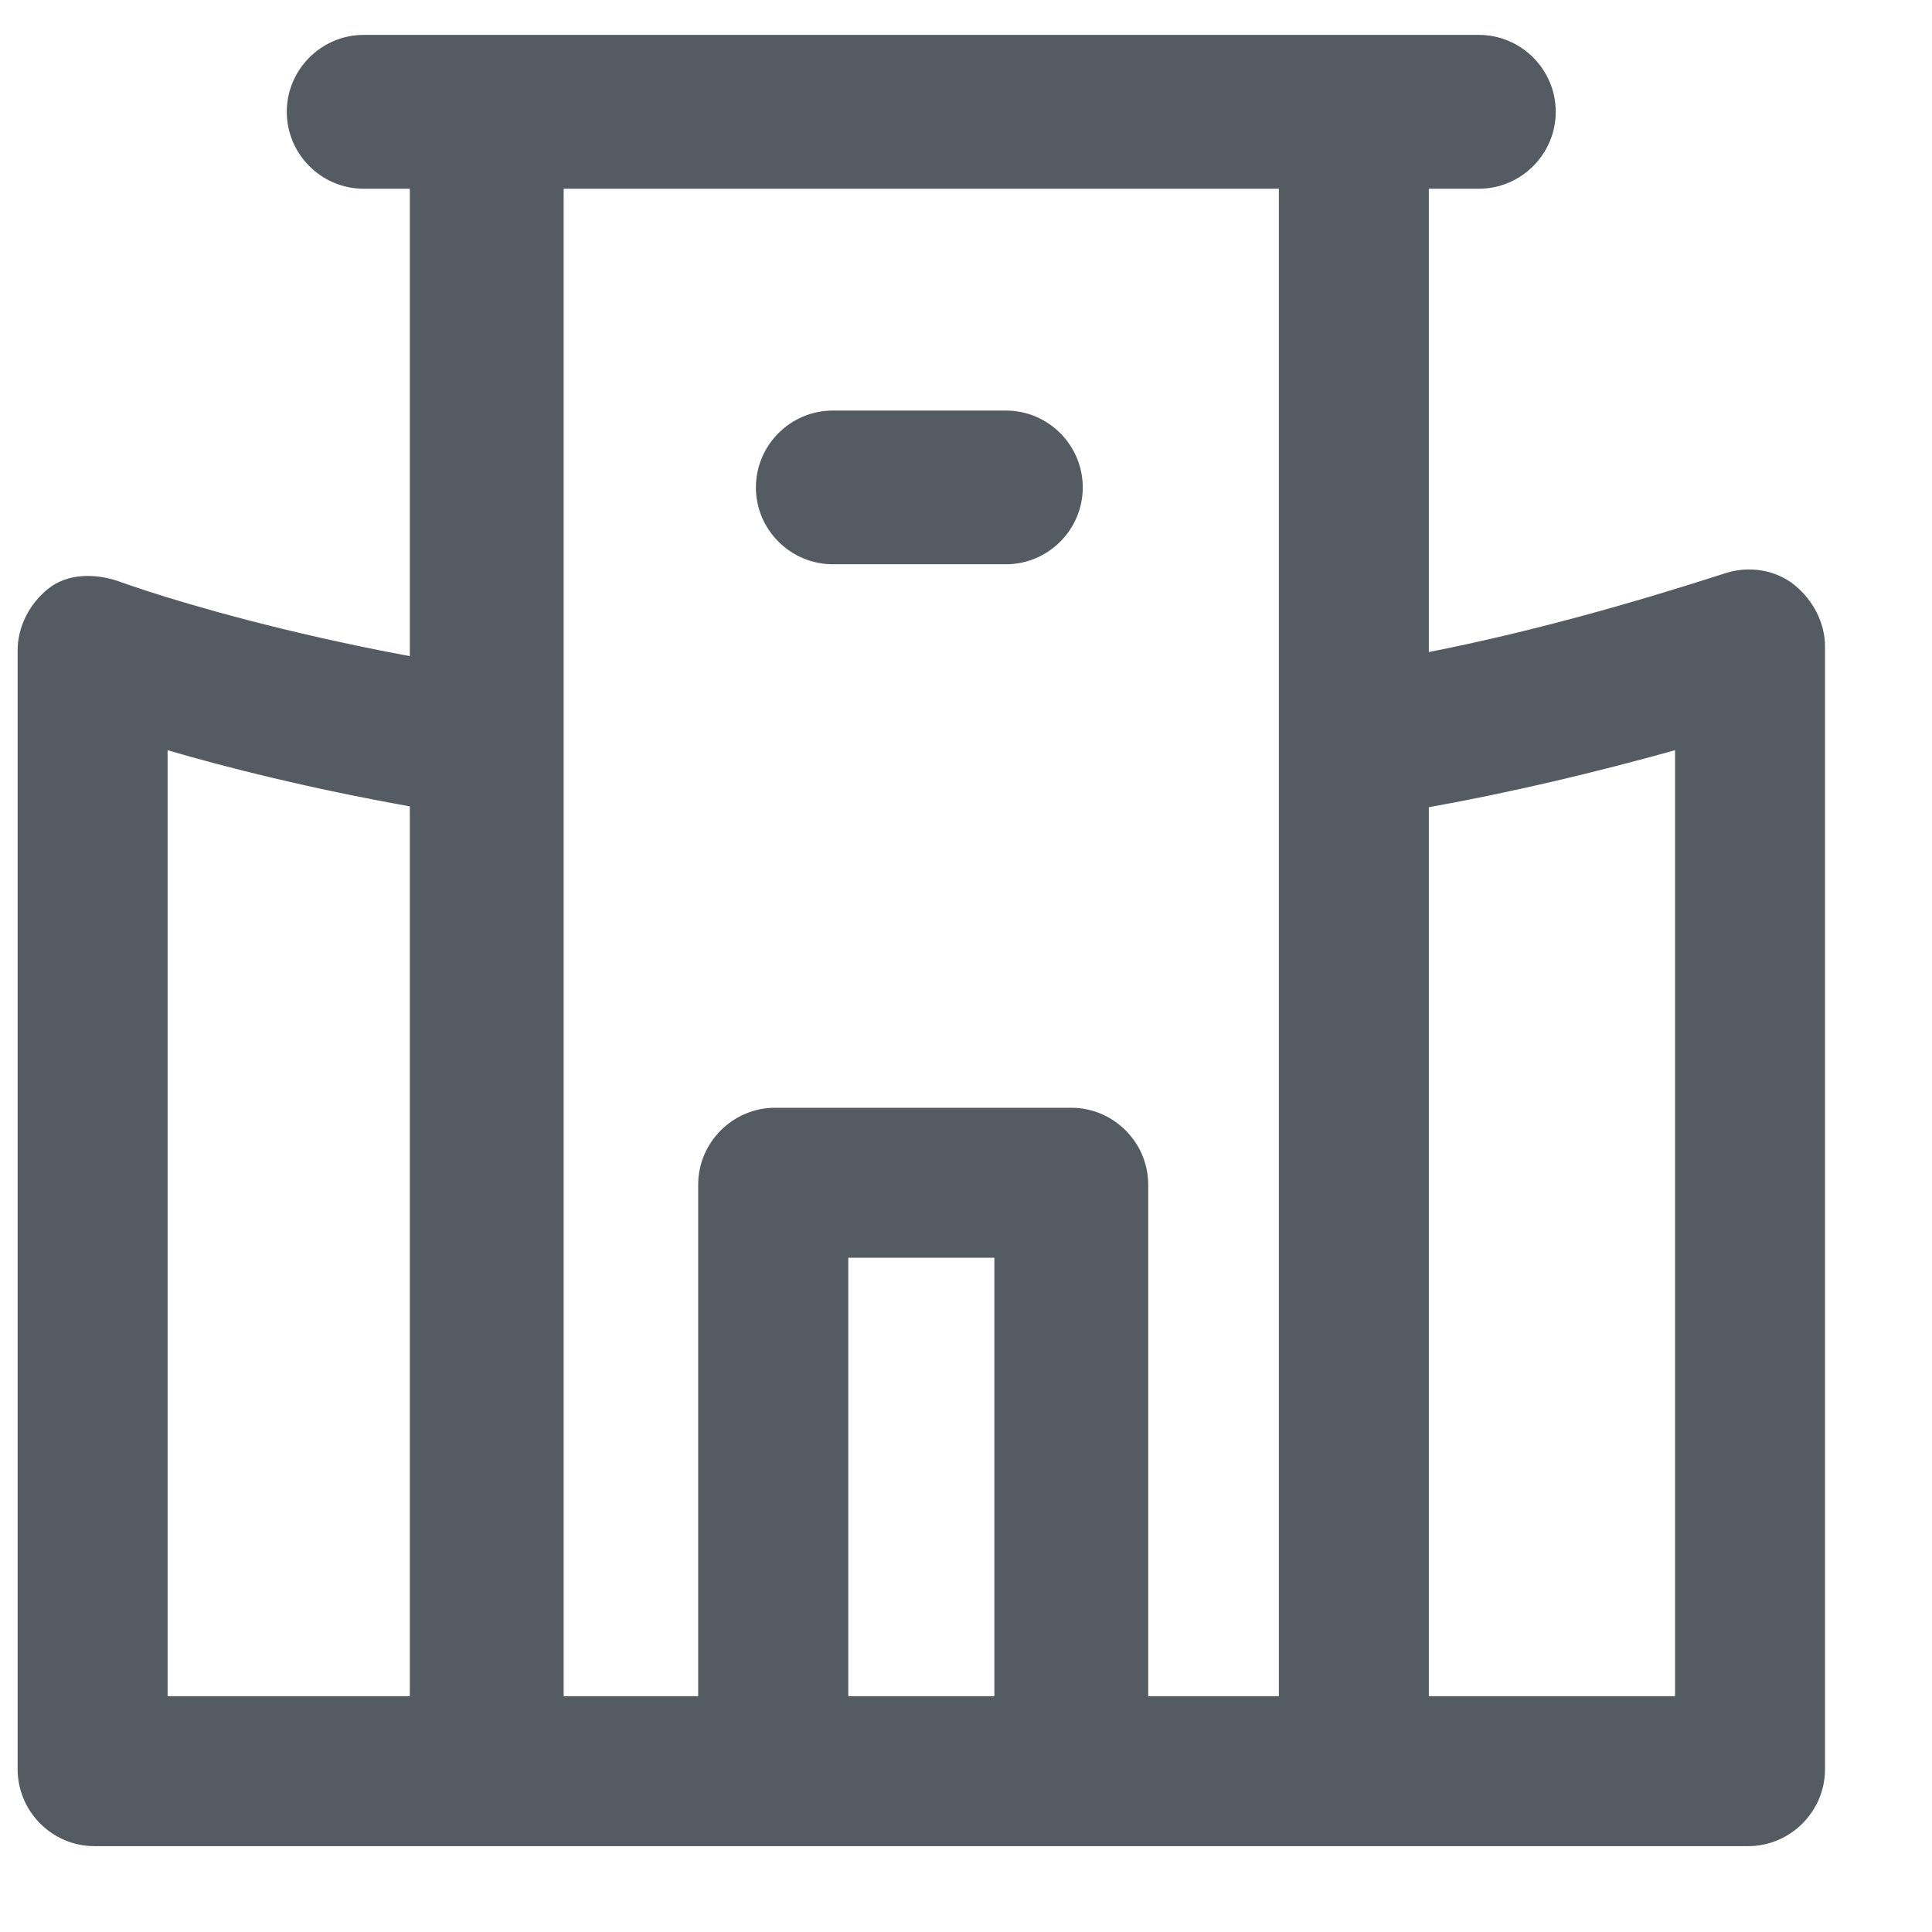 <?xml version="1.0" encoding="UTF-8"?>
<svg width="16px" height="16px" viewBox="0 0 16 16" version="1.1" xmlns="http://www.w3.org/2000/svg" xmlns:xlink="http://www.w3.org/1999/xlink">
    <title>autism_centers_icon</title>
    <g id="Page-1" stroke="none" stroke-width="1" fill="none" fill-rule="evenodd">
        <path d="M12.247,0.289 C12.598,0.289 12.884,0.576 12.884,0.926 C12.884,1.276 12.598,1.563 12.247,1.563 L12.247,1.563 L11.833,1.563 L11.833,5.4 C12.67,5.235 13.498,5.002 14.286,4.748 C14.477,4.684 14.7,4.716 14.859,4.843 C15.018,4.971 15.114,5.162 15.114,5.353 L15.114,5.353 L15.114,14.652 C15.114,15.002 14.827,15.289 14.477,15.289 L14.477,15.289 L0.782,15.289 C0.432,15.289 0.146,15.002 0.146,14.652 L0.146,14.652 L0.146,5.385 C0.146,5.194 0.241,5.002 0.4,4.875 C0.56,4.748 0.782,4.748 0.974,4.811 C0.974,4.811 1.011,4.825 1.082,4.849 L1.214,4.893 C1.581,5.012 2.349,5.239 3.394,5.434 L3.394,5.434 L3.394,1.563 L3.012,1.563 C2.661,1.563 2.375,1.276 2.375,0.926 C2.375,0.576 2.661,0.289 3.012,0.289 L3.012,0.289 Z M1.388,6.213 L1.388,14.047 L3.394,14.047 L3.394,6.678 C2.557,6.528 1.88,6.357 1.388,6.213 L1.388,6.213 Z M8.235,10.416 L7.025,10.416 L7.025,14.047 L8.235,14.047 L8.235,10.416 Z M10.591,1.563 L4.668,1.563 L4.668,14.047 L5.782,14.047 L5.782,9.811 C5.782,9.461 6.069,9.174 6.419,9.174 L6.419,9.174 L8.872,9.174 C9.222,9.174 9.509,9.461 9.509,9.811 L9.509,9.811 L9.509,14.047 L10.591,14.047 L10.591,1.563 Z M13.872,6.213 C13.208,6.398 12.523,6.561 11.833,6.685 L11.833,6.685 L11.833,14.047 L13.872,14.047 Z M8.33,3.4 C8.681,3.4 8.967,3.686 8.967,4.037 C8.967,4.387 8.681,4.673 8.33,4.673 L8.33,4.673 L6.897,4.673 C6.547,4.673 6.26,4.387 6.26,4.037 C6.26,3.686 6.547,3.4 6.897,3.4 L6.897,3.4 Z" id="autism_centers_icon" fill="#555B63" fill-rule="nonzero"></path>
    </g>
</svg>